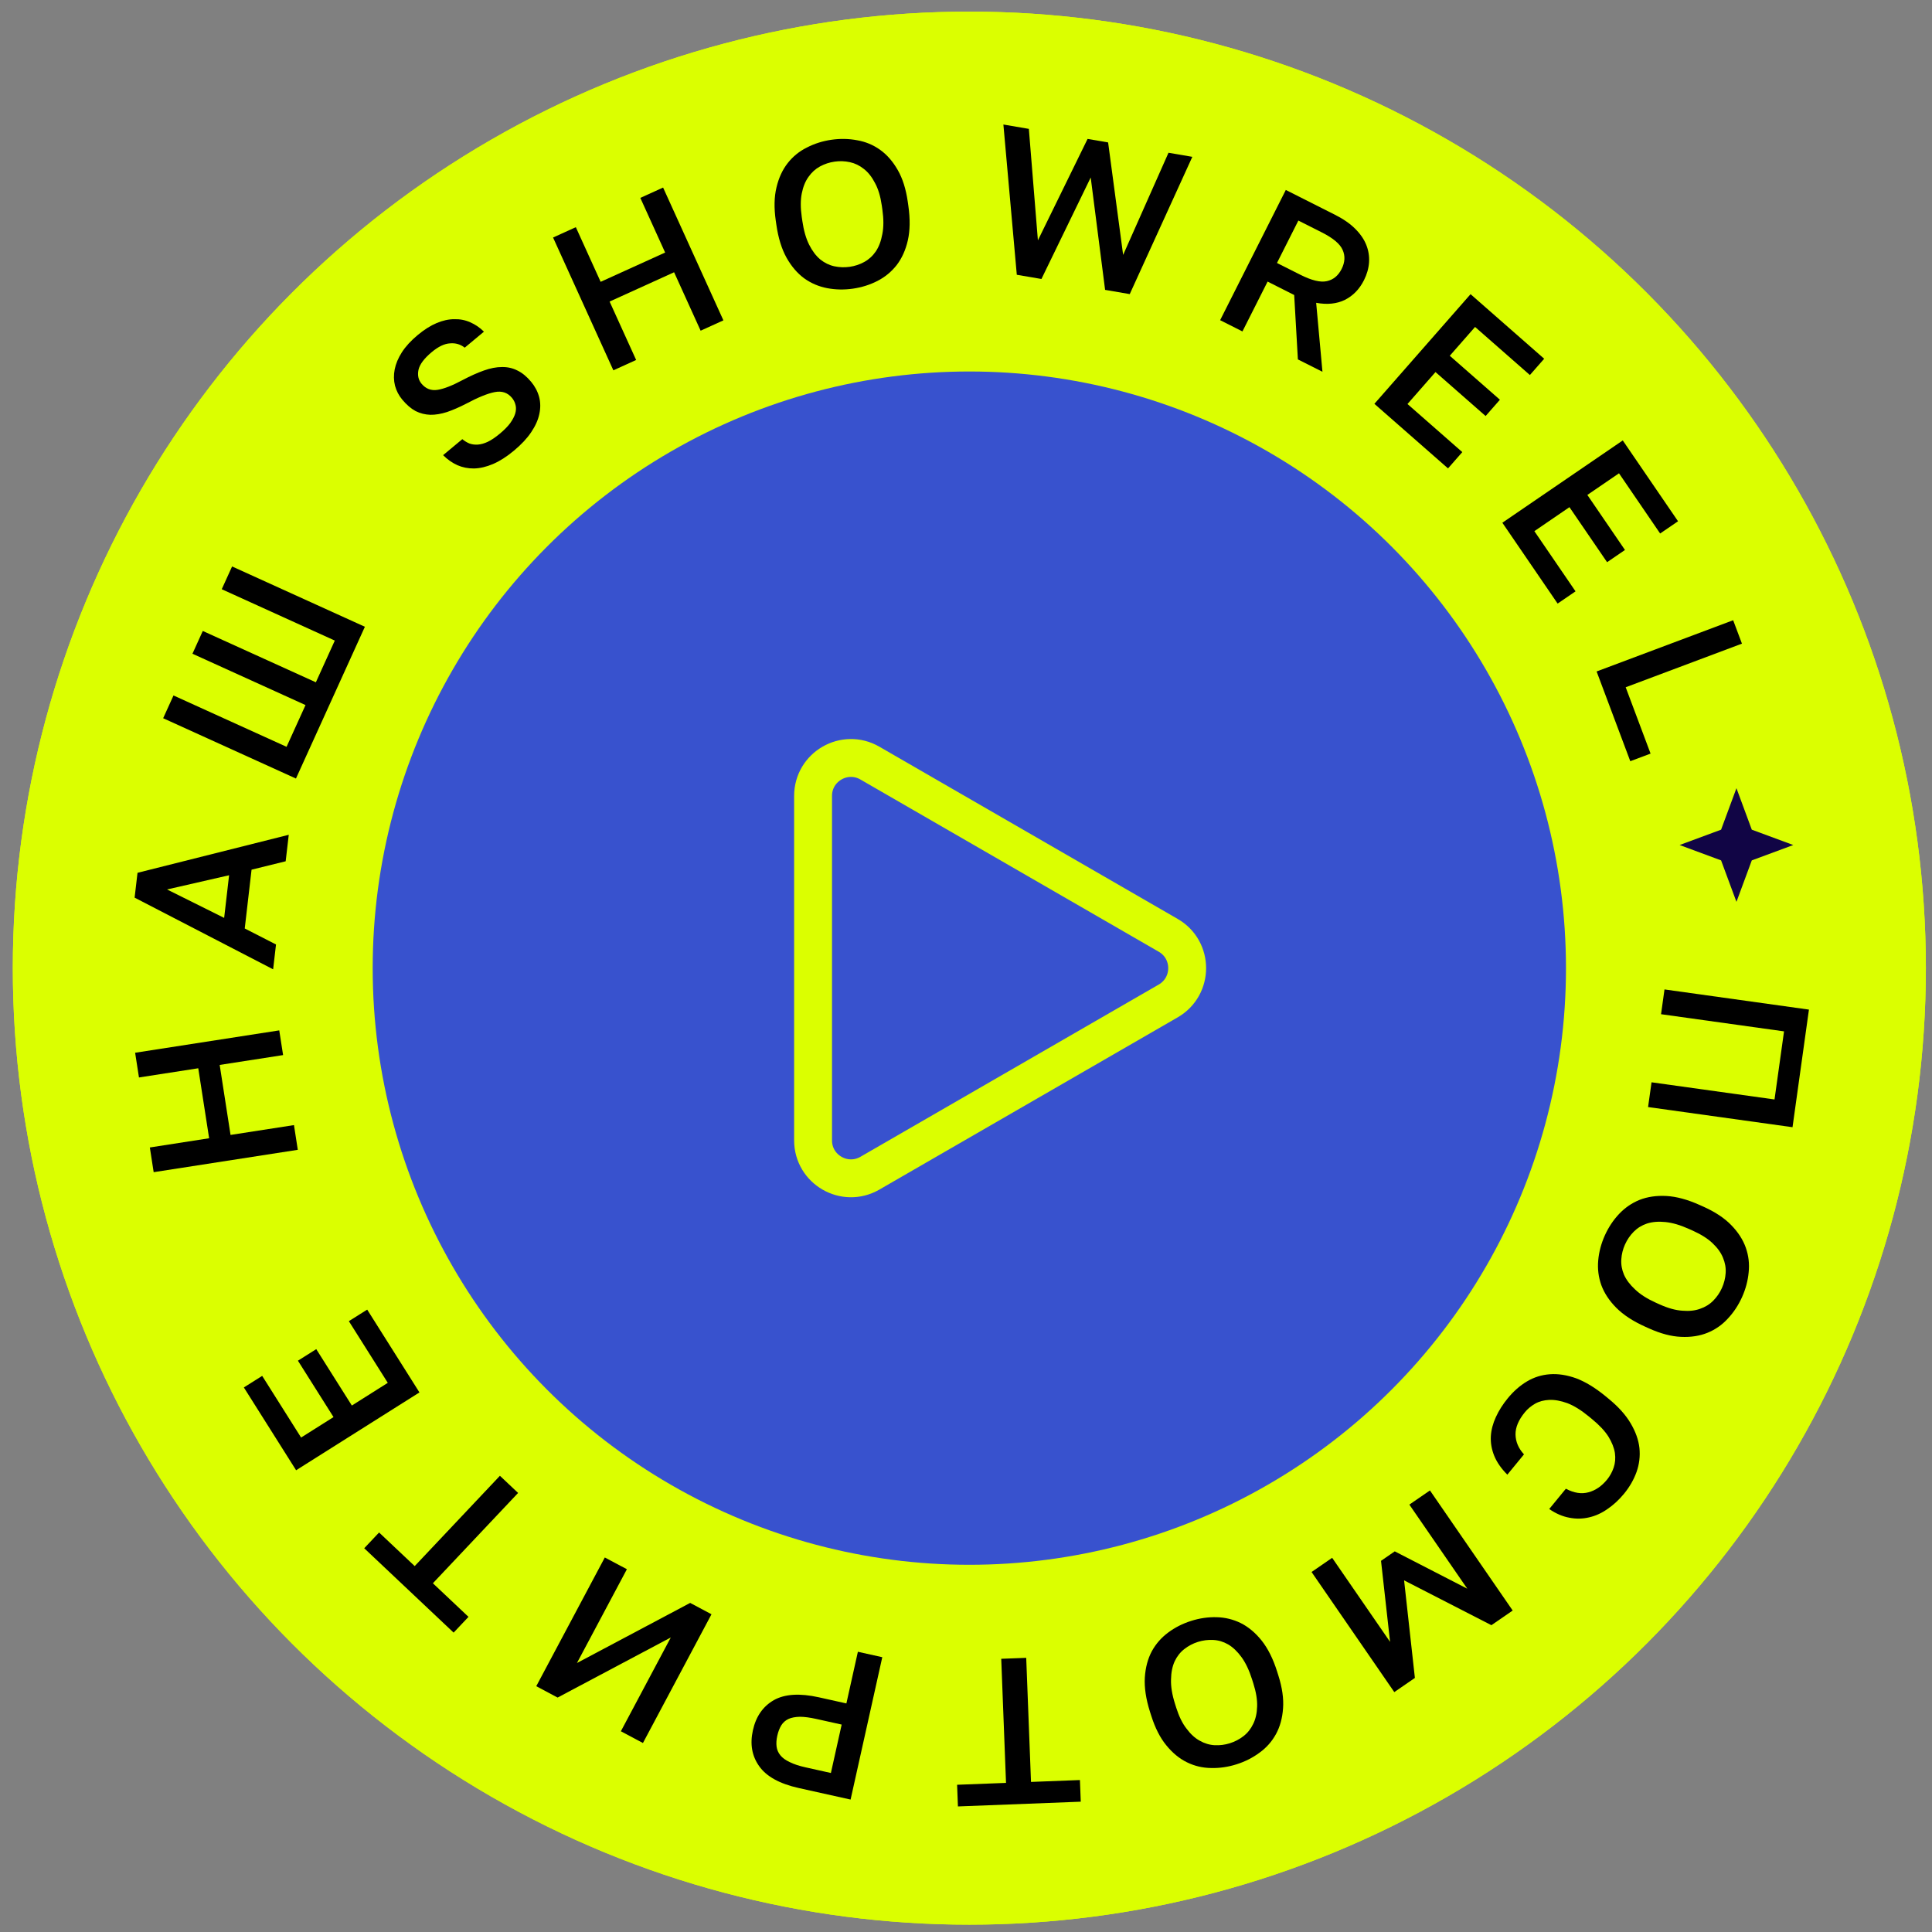<svg width="102" height="102" viewBox="0 0 102 102" fill="none" xmlns="http://www.w3.org/2000/svg">
<rect x="0" y="0" width="102" height="102" fill="#808080" stroke="none"/>
<circle cx="51.176" cy="51.113" r="50.5" fill="#DBFF00"/>
<circle cx="51.176" cy="51.113" r="50.5" fill="#DBFF00"/>
<path d="M91.676 41.613L92.486 43.803L94.676 44.613L92.486 45.424L91.676 47.613L90.865 45.424L88.676 44.613L90.865 43.803L91.676 41.613Z" fill="#110545"/>
<path d="M95.503 53.302L94.636 59.511L87.01 58.447L87.193 57.14L93.686 58.046L94.188 54.451L87.695 53.545L87.877 52.237L95.503 53.302Z" fill="black"/>
<path d="M84.727 65.225C84.92 64.797 85.17 64.419 85.478 64.092C85.787 63.764 86.147 63.516 86.56 63.348C86.98 63.183 87.454 63.114 87.98 63.142C88.513 63.172 89.1 63.332 89.742 63.621L89.943 63.711C90.558 63.988 91.044 64.311 91.401 64.68C91.764 65.052 92.02 65.449 92.169 65.87C92.317 66.29 92.368 66.723 92.321 67.168C92.28 67.616 92.163 68.054 91.971 68.482C91.778 68.91 91.528 69.288 91.22 69.616C90.918 69.947 90.561 70.196 90.148 70.364C89.735 70.532 89.268 70.604 88.749 70.579C88.236 70.558 87.671 70.409 87.056 70.132L86.856 70.042C86.213 69.753 85.704 69.419 85.328 69.041C84.957 68.666 84.695 68.266 84.54 67.843C84.391 67.422 84.337 66.988 84.378 66.54C84.418 66.092 84.535 65.653 84.727 65.225ZM85.791 65.704C85.68 65.951 85.615 66.211 85.597 66.485C85.578 66.758 85.625 67.028 85.738 67.296C85.858 67.567 86.054 67.828 86.327 68.079C86.597 68.337 86.962 68.57 87.424 68.778L87.625 68.868C88.066 69.066 88.463 69.176 88.815 69.198C89.171 69.229 89.483 69.197 89.751 69.1C90.026 69.007 90.26 68.863 90.452 68.668C90.644 68.473 90.796 68.251 90.907 68.004C91.022 67.75 91.088 67.486 91.106 67.213C91.125 66.94 91.077 66.669 90.965 66.402C90.859 66.137 90.676 65.882 90.416 65.636C90.163 65.394 89.816 65.174 89.375 64.975L89.174 64.885C88.713 64.677 88.297 64.555 87.928 64.518C87.559 64.48 87.233 64.507 86.952 64.597C86.676 64.691 86.443 64.835 86.251 65.03C86.058 65.225 85.905 65.45 85.791 65.704Z" fill="black"/>
<path d="M79.605 73.819C79.907 73.451 80.245 73.154 80.619 72.93C80.989 72.711 81.39 72.585 81.825 72.553C82.259 72.521 82.722 72.592 83.214 72.768C83.706 72.954 84.222 73.268 84.76 73.71L84.93 73.85C85.446 74.273 85.832 74.704 86.089 75.142C86.352 75.585 86.507 76.021 86.554 76.449C86.597 76.882 86.547 77.301 86.404 77.706C86.257 78.117 86.037 78.5 85.744 78.858C85.474 79.186 85.18 79.457 84.863 79.671C84.551 79.889 84.227 80.036 83.89 80.111C83.549 80.191 83.203 80.197 82.852 80.127C82.497 80.063 82.143 79.91 81.791 79.669L82.67 78.597C83.099 78.826 83.499 78.888 83.869 78.784C84.234 78.686 84.559 78.464 84.843 78.118C84.996 77.931 85.113 77.719 85.194 77.481C85.275 77.244 85.297 76.987 85.259 76.709C85.216 76.437 85.102 76.149 84.916 75.844C84.725 75.545 84.436 75.237 84.051 74.921L83.881 74.781C83.473 74.446 83.096 74.213 82.749 74.08C82.398 73.953 82.079 73.896 81.794 73.908C81.509 73.921 81.26 73.987 81.048 74.107C80.831 74.232 80.65 74.383 80.506 74.559C80.171 74.967 80.007 75.358 80.012 75.733C80.019 76.118 80.168 76.468 80.459 76.783L79.58 77.855C79.257 77.532 79.026 77.2 78.888 76.86C78.75 76.519 78.691 76.176 78.709 75.83C78.728 75.495 78.817 75.155 78.976 74.811C79.13 74.473 79.34 74.142 79.605 73.819Z" fill="black"/>
<path d="M79.862 85.028L78.739 85.802L74.129 83.435L74.699 88.586L73.612 89.335L69.244 82.994L70.331 82.245L73.389 86.683L72.911 82.404L73.636 81.904L77.465 83.875L74.407 79.436L75.494 78.688L79.862 85.028Z" fill="black"/>
<path d="M62.888 85.575C63.335 85.433 63.784 85.368 64.234 85.38C64.684 85.391 65.109 85.496 65.509 85.692C65.912 85.895 66.278 86.202 66.608 86.613C66.94 87.031 67.213 87.576 67.425 88.247L67.491 88.457C67.695 89.1 67.777 89.678 67.739 90.19C67.703 90.709 67.578 91.164 67.363 91.555C67.148 91.946 66.859 92.272 66.496 92.533C66.134 92.801 65.73 93.006 65.282 93.147C64.835 93.289 64.386 93.354 63.937 93.342C63.489 93.337 63.065 93.237 62.664 93.04C62.264 92.844 61.9 92.544 61.572 92.14C61.247 91.743 60.982 91.223 60.779 90.579L60.712 90.37C60.5 89.698 60.41 89.097 60.441 88.564C60.475 88.037 60.598 87.576 60.81 87.178C61.025 86.787 61.313 86.457 61.675 86.189C62.036 85.921 62.44 85.716 62.888 85.575ZM63.239 86.686C62.981 86.768 62.743 86.893 62.527 87.062C62.312 87.23 62.141 87.445 62.017 87.708C61.894 87.977 61.83 88.297 61.824 88.668C61.811 89.042 61.881 89.469 62.034 89.952L62.1 90.162C62.246 90.623 62.428 90.992 62.647 91.269C62.86 91.556 63.092 91.767 63.343 91.903C63.596 92.046 63.859 92.124 64.133 92.138C64.406 92.151 64.672 92.117 64.931 92.035C65.197 91.951 65.437 91.825 65.653 91.657C65.869 91.489 66.04 91.273 66.164 91.011C66.291 90.755 66.36 90.449 66.37 90.092C66.382 89.742 66.316 89.336 66.17 88.875L66.103 88.665C65.951 88.183 65.765 87.791 65.547 87.491C65.329 87.191 65.093 86.966 64.838 86.816C64.585 86.672 64.322 86.594 64.048 86.581C63.775 86.567 63.505 86.602 63.239 86.686Z" fill="black"/>
<path d="M54.432 94.077L57.015 93.977L57.059 95.12L50.574 95.371L50.53 94.227L53.113 94.128L52.86 87.576L54.179 87.526L54.432 94.077Z" fill="black"/>
<path d="M44.907 95.008L42.169 94.399C41.16 94.174 40.464 93.79 40.082 93.247C39.698 92.71 39.587 92.077 39.75 91.347C39.912 90.617 40.282 90.087 40.858 89.757C41.434 89.434 42.226 89.385 43.235 89.61L44.685 89.933L45.292 87.205L46.58 87.492L44.907 95.008ZM43.094 90.751C42.758 90.676 42.469 90.638 42.229 90.637C41.987 90.643 41.787 90.681 41.629 90.751C41.469 90.828 41.343 90.939 41.251 91.084C41.157 91.236 41.086 91.419 41.038 91.634C40.99 91.849 40.977 92.041 41 92.212C41.022 92.382 41.089 92.536 41.201 92.673C41.313 92.811 41.478 92.93 41.696 93.031C41.913 93.14 42.189 93.231 42.525 93.306L43.867 93.605L44.436 91.049L43.094 90.751Z" fill="black"/>
<path d="M33.944 92.022L32.779 91.402L35.415 86.45L29.439 89.623L28.312 89.023L31.931 82.227L33.097 82.847L30.46 87.799L36.437 84.626L37.563 85.226L33.944 92.022Z" fill="black"/>
<path d="M22.854 83.588L24.734 85.362L23.949 86.194L19.229 81.74L20.014 80.908L21.894 82.682L26.393 77.914L27.353 78.82L22.854 83.588Z" fill="black"/>
<path d="M15.633 77.622L12.874 73.25L13.842 72.64L15.896 75.895L17.608 74.815L15.729 71.838L16.697 71.228L18.576 74.205L20.473 73.007L18.418 69.751L19.386 69.141L22.145 73.513L15.633 77.622Z" fill="black"/>
<path d="M8.113 61.885L7.911 60.581L11.041 60.094L10.467 56.399L7.337 56.885L7.134 55.58L14.743 54.399L14.946 55.703L11.598 56.223L12.172 59.919L15.52 59.399L15.722 60.704L8.113 61.885Z" fill="black"/>
<path d="M13.281 45.915L12.921 49.019L14.572 49.864L14.42 51.175L7.107 47.391L7.26 46.08L15.245 44.073L15.082 45.471L13.281 45.915ZM11.834 48.46L12.095 46.209L8.819 46.959L11.834 48.46Z" fill="black"/>
<path d="M8.614 37.919L9.16 36.717L15.129 39.428L16.13 37.224L10.161 34.514L10.706 33.312L16.676 36.022L17.676 33.819L11.707 31.108L12.253 29.906L19.264 33.09L15.625 41.103L8.614 37.919Z" fill="black"/>
<path d="M27.133 23.793C26.75 24.112 26.382 24.347 26.03 24.497C25.678 24.647 25.343 24.726 25.024 24.733C24.712 24.736 24.42 24.678 24.15 24.56C23.875 24.436 23.622 24.259 23.393 24.03L24.408 23.186C24.529 23.285 24.655 23.362 24.785 23.415C24.921 23.464 25.07 23.483 25.233 23.472C25.395 23.46 25.569 23.411 25.754 23.324C25.945 23.232 26.155 23.09 26.387 22.897C26.623 22.7 26.807 22.514 26.937 22.338C27.069 22.152 27.157 21.983 27.202 21.831C27.248 21.669 27.254 21.521 27.219 21.388C27.186 21.244 27.122 21.116 27.028 21.003C26.798 20.727 26.495 20.627 26.118 20.701C25.747 20.772 25.244 20.976 24.61 21.314C24.249 21.5 23.913 21.646 23.601 21.753C23.285 21.854 22.991 21.903 22.721 21.899C22.446 21.89 22.186 21.825 21.942 21.703C21.699 21.572 21.465 21.371 21.239 21.1C21.056 20.881 20.928 20.635 20.854 20.362C20.785 20.085 20.78 19.799 20.838 19.502C20.896 19.205 21.023 18.904 21.217 18.599C21.417 18.289 21.695 17.986 22.05 17.691C22.394 17.404 22.728 17.193 23.053 17.056C23.378 16.919 23.689 16.851 23.985 16.852C24.283 16.843 24.562 16.897 24.822 17.014C25.087 17.127 25.33 17.292 25.55 17.51L24.535 18.355C24.312 18.178 24.053 18.102 23.759 18.128C23.467 18.143 23.145 18.296 22.796 18.587C22.39 18.925 22.156 19.239 22.093 19.53C22.036 19.817 22.089 20.058 22.253 20.256C22.479 20.526 22.76 20.635 23.099 20.582C23.436 20.53 23.879 20.357 24.427 20.063C24.831 19.85 25.203 19.683 25.542 19.563C25.887 19.439 26.207 19.377 26.504 19.378C26.796 19.373 27.067 19.434 27.316 19.561C27.57 19.683 27.812 19.882 28.042 20.158C28.244 20.401 28.384 20.666 28.462 20.954C28.539 21.242 28.543 21.545 28.473 21.861C28.408 22.173 28.264 22.493 28.041 22.822C27.825 23.145 27.522 23.469 27.133 23.793Z" fill="black"/>
<path d="M29.199 12.54L30.401 11.994L31.711 14.879L35.116 13.333L33.806 10.448L35.008 9.902L38.192 16.913L36.99 17.459L35.589 14.374L32.184 15.921L33.585 19.005L32.383 19.551L29.199 12.54Z" fill="black"/>
<path d="M45.028 15.24C44.564 15.306 44.111 15.297 43.669 15.213C43.227 15.128 42.824 14.956 42.461 14.697C42.097 14.431 41.786 14.068 41.527 13.609C41.267 13.142 41.088 12.56 40.988 11.864L40.956 11.646C40.861 10.978 40.873 10.395 40.994 9.896C41.114 9.389 41.312 8.961 41.588 8.61C41.863 8.26 42.202 7.985 42.603 7.787C43.003 7.581 43.436 7.445 43.9 7.378C44.365 7.312 44.818 7.321 45.26 7.406C45.701 7.483 46.103 7.651 46.466 7.91C46.829 8.169 47.139 8.525 47.397 8.977C47.653 9.422 47.829 9.978 47.925 10.646L47.956 10.864C48.056 11.56 48.047 12.169 47.929 12.69C47.811 13.203 47.614 13.639 47.339 13.997C47.063 14.348 46.726 14.626 46.325 14.832C45.925 15.037 45.493 15.173 45.028 15.24ZM44.863 14.086C45.131 14.047 45.386 13.963 45.626 13.832C45.867 13.701 46.07 13.516 46.236 13.277C46.401 13.032 46.516 12.726 46.582 12.361C46.656 11.995 46.656 11.561 46.584 11.06L46.553 10.843C46.484 10.364 46.365 9.97 46.195 9.661C46.031 9.343 45.836 9.097 45.611 8.922C45.385 8.74 45.138 8.62 44.87 8.562C44.603 8.504 44.334 8.494 44.066 8.533C43.79 8.572 43.532 8.657 43.291 8.788C43.051 8.919 42.848 9.104 42.682 9.342C42.515 9.574 42.398 9.865 42.329 10.215C42.26 10.559 42.26 10.97 42.328 11.449L42.36 11.667C42.432 12.168 42.551 12.584 42.717 12.916C42.883 13.247 43.08 13.508 43.307 13.698C43.533 13.88 43.78 14 44.047 14.058C44.315 14.116 44.587 14.125 44.863 14.086Z" fill="black"/>
<path d="M52.974 6.574L54.318 6.804L54.796 12.689L57.419 7.334L58.503 7.52L59.296 13.458L61.691 8.065L62.949 8.28L59.645 15.527L58.344 15.304L57.584 9.371L54.983 14.729L53.682 14.507L52.974 6.574Z" fill="black"/>
<path d="M67.884 10.029L70.487 11.342C70.919 11.56 71.269 11.802 71.537 12.068C71.811 12.338 72.009 12.623 72.129 12.921C72.25 13.22 72.299 13.529 72.279 13.847C72.258 14.165 72.168 14.481 72.01 14.795C71.772 15.267 71.438 15.612 71.007 15.83C70.58 16.042 70.073 16.094 69.487 15.987L69.819 19.628L68.522 18.975L68.327 15.575L66.923 14.866L65.595 17.498L64.417 16.904L67.884 10.029ZM68.646 14.503C69.248 14.807 69.717 14.92 70.052 14.843C70.393 14.768 70.653 14.555 70.831 14.201C71.009 13.847 71.027 13.511 70.884 13.193C70.747 12.877 70.378 12.568 69.775 12.264L68.547 11.645L67.418 13.884L68.646 14.503Z" fill="black"/>
<path d="M77.638 15.531L81.525 18.94L80.77 19.8L77.876 17.261L76.541 18.783L79.188 21.104L78.433 21.964L75.787 19.643L74.308 21.33L77.202 23.869L76.448 24.729L72.561 21.32L77.638 15.531Z" fill="black"/>
<path d="M85.674 23.253L88.592 27.52L87.647 28.166L85.475 24.988L83.804 26.13L85.79 29.036L84.846 29.681L82.859 26.776L81.007 28.042L83.18 31.22L82.235 31.866L79.317 27.598L85.674 23.253Z" fill="black"/>
<path d="M91.502 32.745L91.966 33.981L85.828 36.284L87.142 39.786L86.071 40.188L84.293 35.45L91.502 32.745Z" fill="black"/>
<circle cx="51.176" cy="51.113" r="31.5" fill="#3852CE"/>
<path d="M61.676 49.381C63.009 50.151 63.009 52.075 61.676 52.845L45.926 61.939C44.592 62.708 42.926 61.746 42.926 60.206L42.926 42.02C42.926 40.48 44.592 39.518 45.926 40.288L61.676 49.381Z" stroke="#DBFF00" stroke-width="2"/>
</svg>
